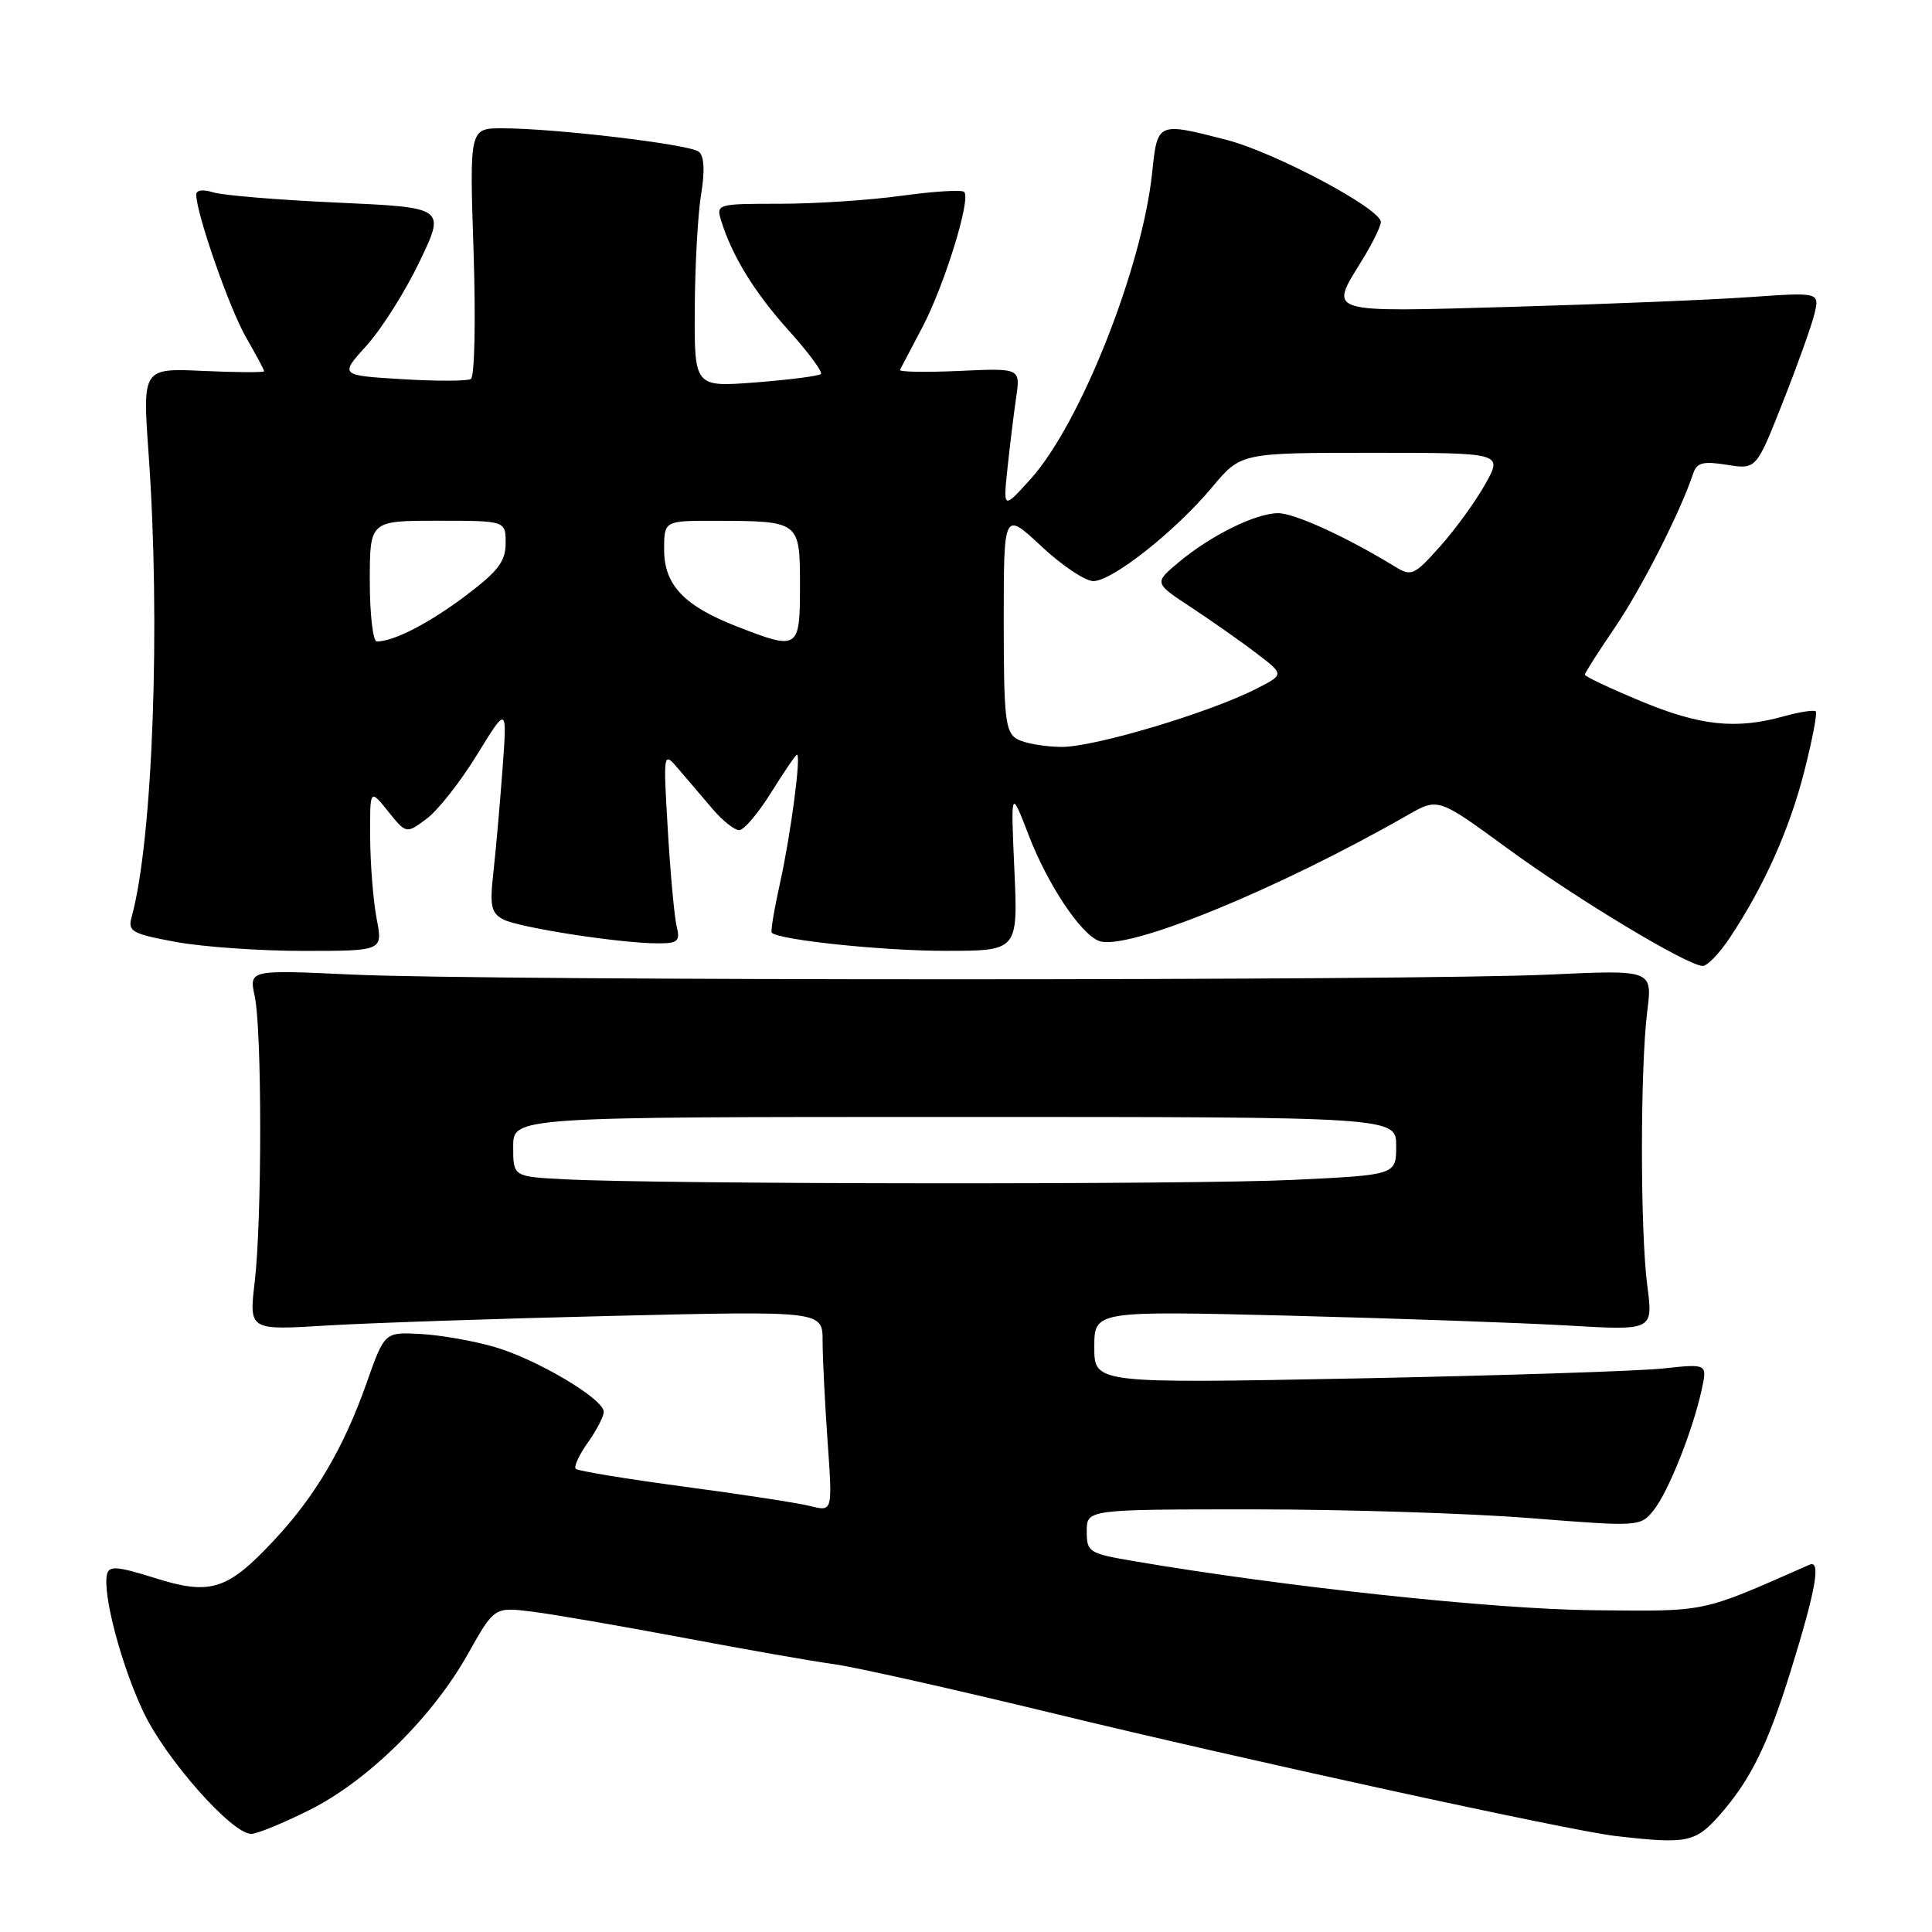 <?xml version="1.0" encoding="UTF-8" standalone="no"?>
<!DOCTYPE svg PUBLIC "-//W3C//DTD SVG 1.1//EN" "http://www.w3.org/Graphics/SVG/1.1/DTD/svg11.dtd" >
<svg xmlns="http://www.w3.org/2000/svg" xmlns:xlink="http://www.w3.org/1999/xlink" version="1.1" viewBox="0 0 256 256">
 <g >
 <path fill="currentColor"
d=" M 227.89 240.47 C 231.96 235.84 234.23 231.22 237.25 221.50 C 240.64 210.57 241.33 206.64 239.75 207.34 C 225.12 213.78 226.43 213.51 211.00 213.36 C 197.87 213.23 170.35 210.28 150.25 206.86 C 144.27 205.84 144.00 205.67 144.00 202.90 C 144.00 200.00 144.00 200.00 166.10 200.00 C 178.26 200.00 194.76 200.52 202.77 201.16 C 217.23 202.30 217.34 202.30 219.11 200.12 C 221.05 197.72 224.33 189.49 225.49 184.10 C 226.23 180.70 226.23 180.70 220.36 181.33 C 217.14 181.68 198.86 182.27 179.75 182.65 C 145.00 183.32 145.00 183.32 145.00 178.51 C 145.00 173.69 145.00 173.69 170.75 174.33 C 184.91 174.69 201.57 175.28 207.78 175.64 C 219.05 176.30 219.05 176.30 218.28 170.40 C 217.33 163.21 217.33 141.54 218.27 134.00 C 218.96 128.50 218.96 128.50 205.23 129.14 C 187.40 129.97 64.61 129.97 46.75 129.14 C 33.00 128.50 33.00 128.50 33.75 132.00 C 34.72 136.52 34.72 161.62 33.75 169.88 C 33.00 176.27 33.00 176.27 43.25 175.64 C 48.89 175.30 65.99 174.72 81.25 174.36 C 109.00 173.70 109.00 173.70 109.00 177.70 C 109.00 179.90 109.30 185.88 109.66 191.00 C 110.32 200.30 110.32 200.30 107.41 199.57 C 105.81 199.16 98.27 198.00 90.65 196.99 C 83.04 195.97 76.58 194.91 76.29 194.63 C 76.01 194.35 76.73 192.78 77.89 191.15 C 79.05 189.52 80.00 187.69 80.00 187.07 C 80.00 185.37 71.12 180.10 65.50 178.47 C 62.75 177.67 58.35 176.90 55.73 176.76 C 50.96 176.50 50.96 176.50 48.58 183.24 C 45.54 191.86 41.77 198.27 36.28 204.13 C 30.12 210.72 27.88 211.42 20.50 209.09 C 15.54 207.53 14.44 207.45 14.18 208.60 C 13.57 211.21 16.06 220.62 18.99 226.82 C 21.95 233.08 30.72 243.00 33.29 243.00 C 34.06 243.00 37.52 241.58 41.00 239.84 C 48.73 235.98 57.29 227.55 62.00 219.16 C 65.50 212.93 65.50 212.93 70.50 213.55 C 73.25 213.89 82.25 215.45 90.50 217.00 C 98.75 218.56 107.75 220.14 110.50 220.51 C 113.25 220.88 126.39 223.83 139.70 227.06 C 164.93 233.18 207.95 242.57 214.00 243.27 C 223.55 244.38 224.65 244.16 227.89 240.47 Z  M 229.25 124.20 C 233.78 117.35 237.10 109.93 239.07 102.24 C 240.13 98.08 240.82 94.49 240.60 94.26 C 240.37 94.04 238.46 94.33 236.34 94.92 C 230.02 96.68 225.27 96.17 217.43 92.91 C 213.34 91.21 210.00 89.63 210.00 89.40 C 210.00 89.17 211.79 86.36 213.98 83.15 C 217.48 78.02 222.65 67.86 224.36 62.73 C 224.84 61.30 225.67 61.08 228.83 61.59 C 232.71 62.21 232.71 62.21 236.21 53.35 C 238.14 48.48 240.03 43.20 240.42 41.61 C 241.11 38.72 241.11 38.72 231.80 39.37 C 226.69 39.73 212.49 40.31 200.25 40.66 C 175.39 41.36 176.11 41.59 180.47 34.50 C 181.83 32.30 182.95 30.02 182.97 29.43 C 183.02 27.69 168.99 20.21 162.54 18.54 C 153.36 16.17 153.37 16.16 152.67 22.85 C 151.35 35.50 143.13 56.21 136.54 63.50 C 132.92 67.50 132.92 67.50 133.50 62.00 C 133.82 58.98 134.34 54.76 134.65 52.64 C 135.21 48.78 135.21 48.78 127.10 49.15 C 122.64 49.35 119.11 49.29 119.25 49.01 C 119.40 48.73 120.73 46.18 122.23 43.34 C 125.15 37.78 128.69 26.35 127.76 25.43 C 127.45 25.12 123.75 25.35 119.53 25.93 C 115.31 26.52 108.03 27.00 103.36 27.00 C 95.01 27.00 94.88 27.04 95.56 29.25 C 97.01 33.93 99.99 38.78 104.55 43.84 C 107.14 46.72 109.04 49.29 108.77 49.56 C 108.51 49.82 104.63 50.32 100.15 50.67 C 92.00 51.30 92.00 51.30 92.06 40.90 C 92.09 35.18 92.47 28.36 92.90 25.74 C 93.42 22.60 93.31 20.68 92.59 20.10 C 91.40 19.13 73.52 17.00 66.56 17.00 C 62.21 17.00 62.21 17.00 62.75 33.35 C 63.05 42.54 62.89 49.93 62.39 50.22 C 61.90 50.51 57.79 50.52 53.25 50.24 C 45.00 49.74 45.00 49.74 48.59 45.77 C 50.56 43.59 53.72 38.59 55.60 34.65 C 59.03 27.50 59.03 27.50 44.77 26.85 C 36.92 26.50 29.49 25.88 28.25 25.49 C 26.93 25.06 26.00 25.18 26.00 25.78 C 26.00 28.26 30.40 40.89 32.59 44.68 C 33.91 46.98 35.00 49.00 35.00 49.19 C 35.00 49.37 31.37 49.35 26.94 49.15 C 18.88 48.78 18.88 48.78 19.69 60.14 C 21.30 82.69 20.25 111.37 17.43 121.56 C 16.92 123.42 17.52 123.75 23.30 124.81 C 26.84 125.47 34.46 126.00 40.23 126.00 C 50.73 126.00 50.73 126.00 49.91 121.75 C 49.46 119.41 49.07 114.58 49.05 111.00 C 49.01 104.50 49.01 104.50 51.42 107.50 C 53.83 110.50 53.83 110.50 56.53 108.49 C 58.02 107.39 61.03 103.56 63.22 99.99 C 67.21 93.50 67.21 93.50 66.58 102.00 C 66.23 106.67 65.69 112.82 65.37 115.66 C 64.88 120.04 65.08 120.97 66.67 121.82 C 68.70 122.91 82.21 125.00 87.18 125.00 C 89.83 125.00 90.15 124.71 89.66 122.75 C 89.36 121.51 88.83 115.78 88.49 110.00 C 87.87 99.50 87.87 99.50 89.99 102.00 C 91.16 103.38 93.17 105.74 94.47 107.25 C 95.76 108.76 97.33 110.00 97.95 110.00 C 98.57 110.00 100.48 107.75 102.19 105.00 C 103.90 102.25 105.44 100.00 105.60 100.00 C 106.18 100.00 104.79 110.50 103.38 116.90 C 102.60 120.42 102.09 123.43 102.26 123.59 C 103.22 124.55 116.93 125.99 125.19 125.99 C 134.89 126.00 134.89 126.00 134.41 115.25 C 133.93 104.50 133.93 104.50 136.33 110.73 C 138.83 117.21 143.18 123.75 145.62 124.68 C 149.22 126.07 169.15 117.94 186.53 108.00 C 190.55 105.70 190.55 105.70 199.60 112.31 C 208.86 119.09 223.62 127.98 225.62 127.99 C 226.23 128.00 227.87 126.29 229.25 124.20 Z  M 74.75 156.26 C 68.00 155.91 68.00 155.91 68.00 151.95 C 68.00 148.00 68.00 148.00 126.50 148.00 C 185.00 148.00 185.00 148.00 185.00 151.84 C 185.00 155.69 185.00 155.69 171.34 156.34 C 157.81 156.99 87.73 156.93 74.75 156.26 Z  M 134.75 97.92 C 133.21 97.02 133.00 95.15 133.00 82.31 C 133.00 67.73 133.00 67.73 137.96 72.36 C 140.68 74.91 143.79 77.00 144.87 77.00 C 147.38 77.00 155.74 70.39 160.62 64.55 C 164.42 60.00 164.42 60.00 181.78 60.00 C 199.13 60.00 199.13 60.00 196.81 64.14 C 195.54 66.42 192.85 70.13 190.83 72.39 C 187.37 76.26 187.03 76.42 184.83 75.07 C 178.36 71.12 171.54 68.00 169.36 68.00 C 166.38 68.00 160.36 70.98 156.09 74.58 C 152.92 77.25 152.92 77.25 157.90 80.52 C 160.63 82.33 164.52 85.05 166.52 86.59 C 170.17 89.37 170.17 89.37 166.56 91.22 C 160.33 94.42 145.01 99.00 140.66 98.97 C 138.37 98.95 135.71 98.48 134.75 97.92 Z  M 49.00 77.00 C 49.00 69.00 49.00 69.00 58.00 69.00 C 67.00 69.00 67.00 69.00 67.00 71.97 C 67.00 74.38 66.01 75.68 61.75 78.90 C 56.88 82.57 52.18 85.00 49.93 85.00 C 49.42 85.00 49.00 81.40 49.00 77.00 Z  M 97.61 83.00 C 90.62 80.27 88.00 77.49 88.00 72.83 C 88.00 69.00 88.00 69.00 94.75 69.01 C 106.01 69.04 106.00 69.03 106.00 77.62 C 106.00 86.09 105.82 86.20 97.61 83.00 Z "/>
</g>
</svg>